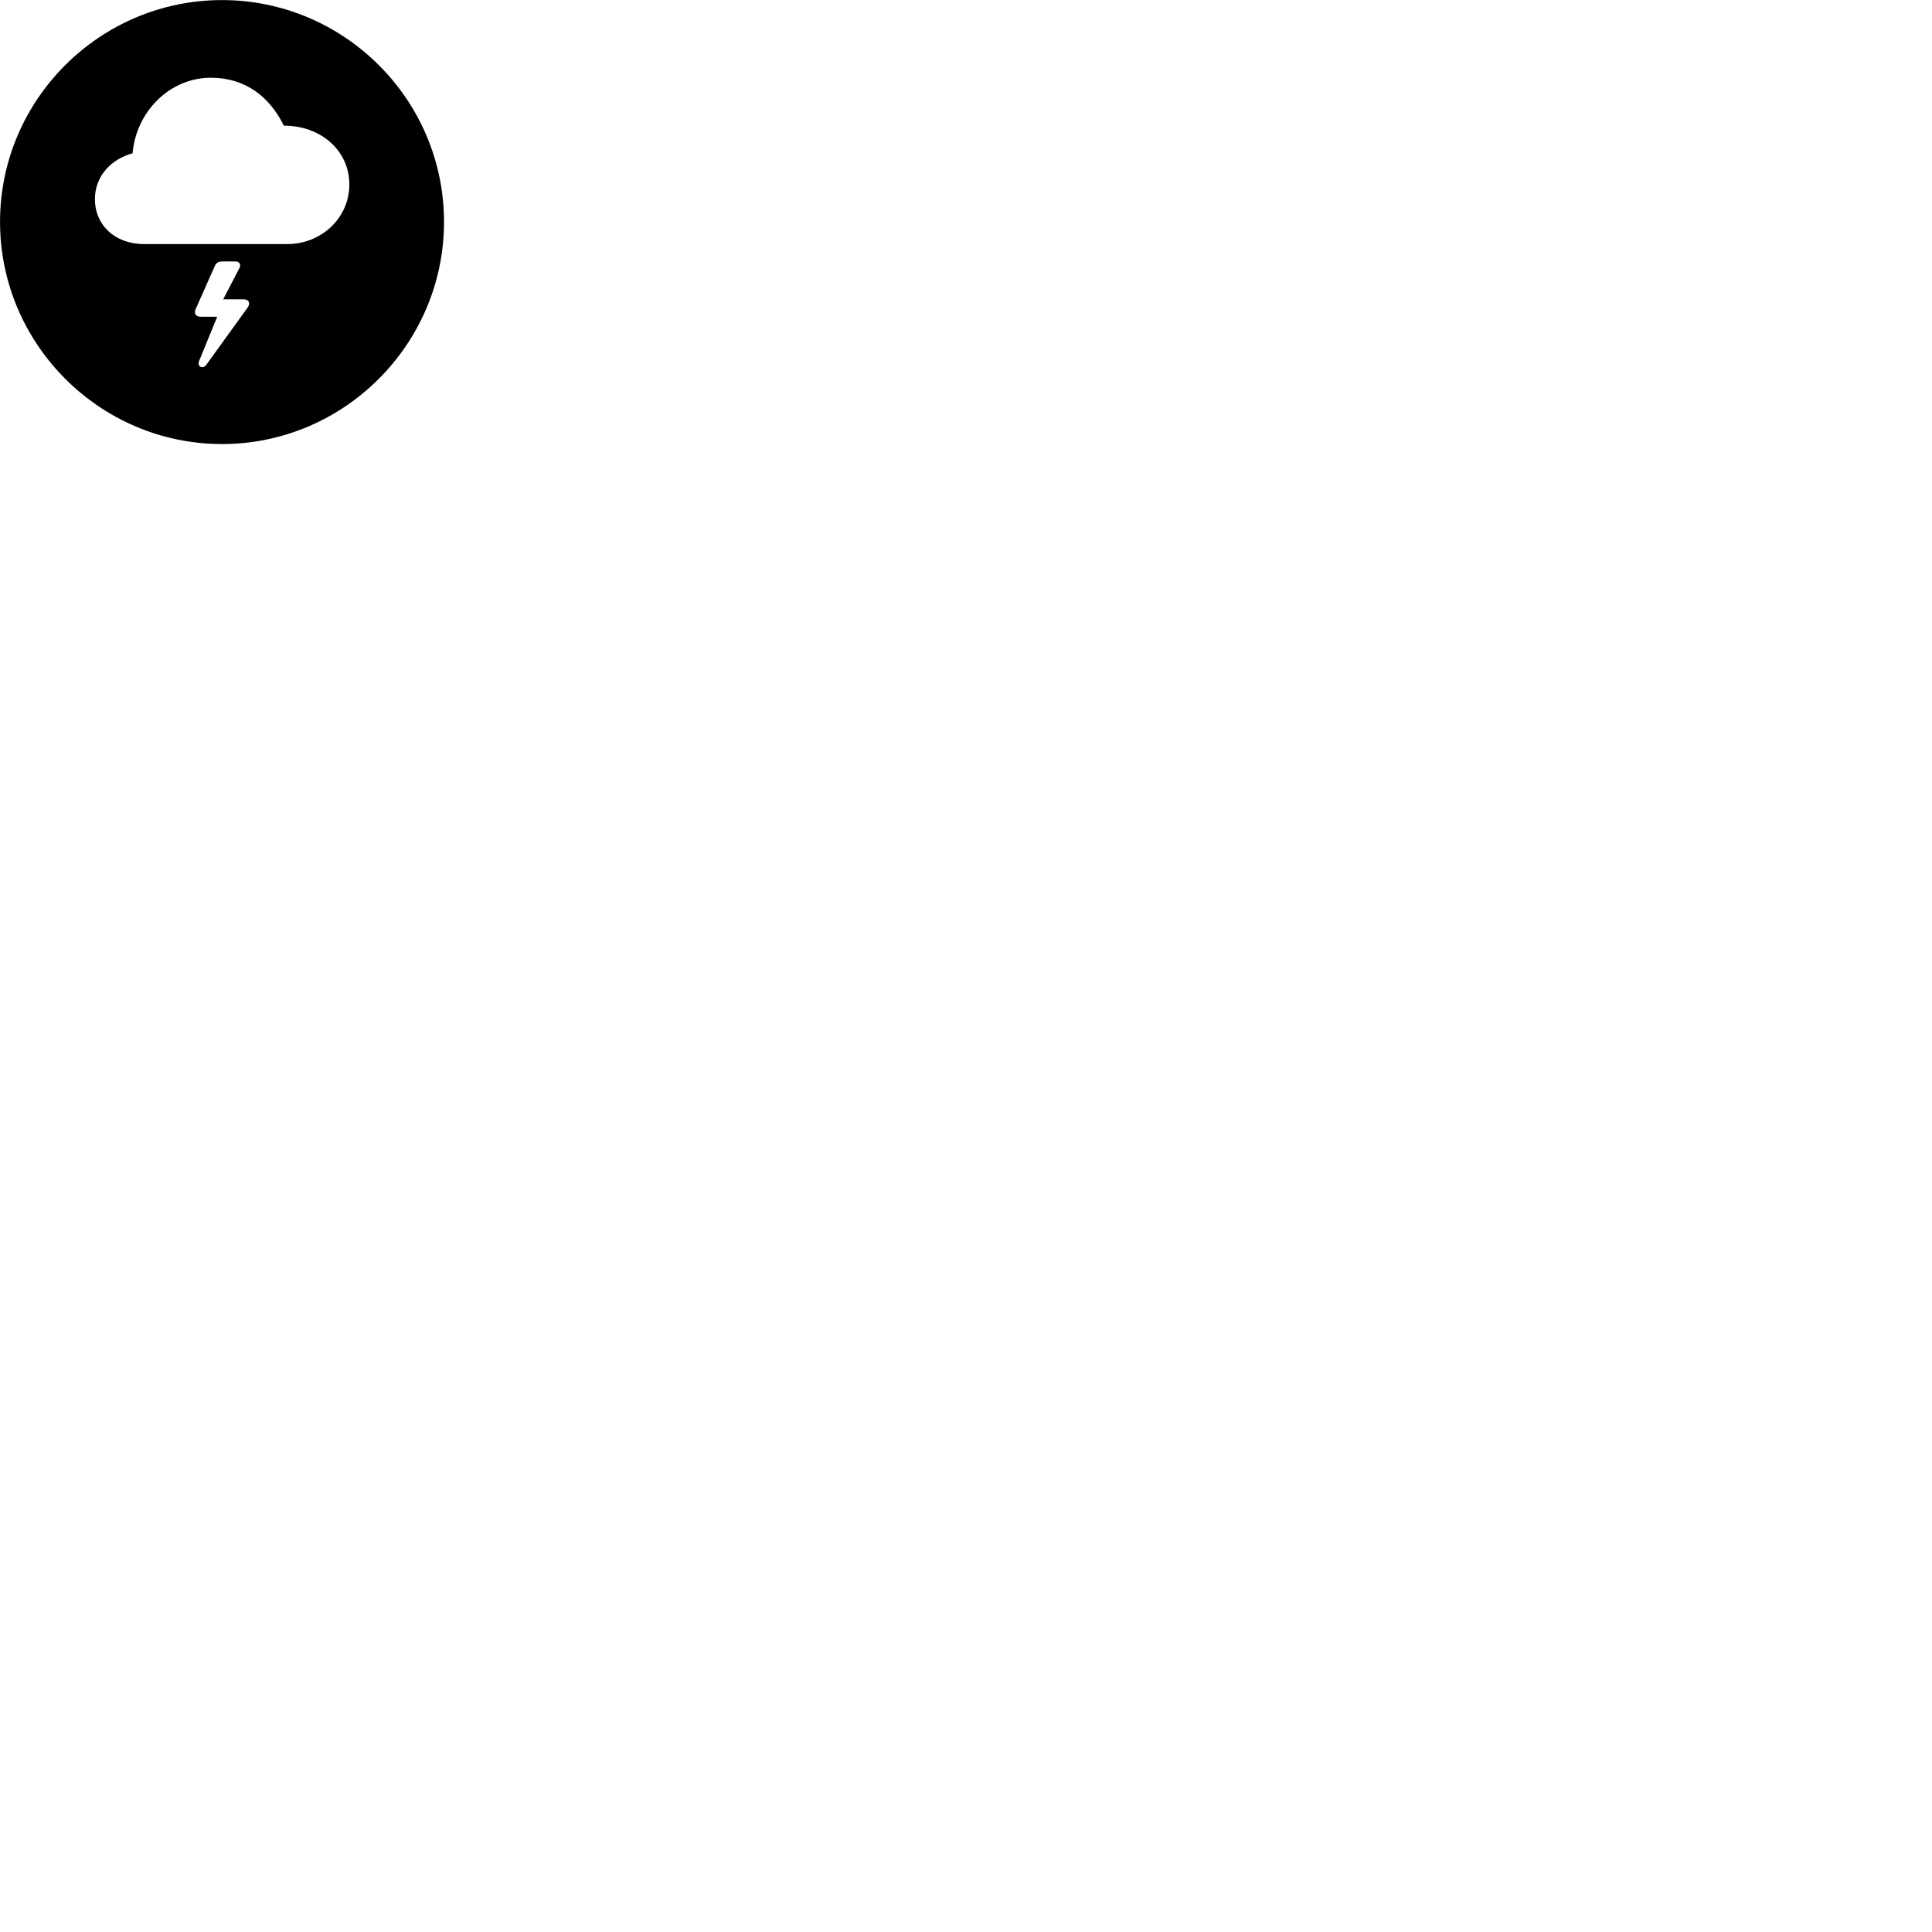 
        <svg xmlns="http://www.w3.org/2000/svg" viewBox="0 0 100 100">
            <path d="M11.492 22.984C17.812 22.984 22.982 17.814 22.982 11.484C22.982 5.154 17.812 0.004 11.492 0.004C5.172 0.004 0.002 5.154 0.002 11.484C0.002 17.814 5.172 22.984 11.492 22.984ZM7.492 12.634C5.862 12.634 4.912 11.574 4.912 10.314C4.912 9.094 5.782 8.224 6.862 7.934C7.052 5.754 8.802 4.024 10.912 4.024C12.702 4.024 13.952 5.004 14.692 6.504C16.602 6.504 18.082 7.784 18.082 9.554C18.082 11.264 16.652 12.634 14.862 12.634ZM10.112 16.034L11.102 13.804C11.172 13.634 11.272 13.534 11.492 13.534H12.202C12.402 13.534 12.492 13.714 12.382 13.894L11.552 15.494H12.622C12.882 15.494 12.972 15.694 12.822 15.914L10.692 18.864C10.612 18.994 10.492 19.024 10.402 18.994C10.302 18.954 10.242 18.844 10.302 18.694L11.242 16.394H10.382C10.152 16.394 10.032 16.234 10.112 16.034Z" />
        </svg>
    